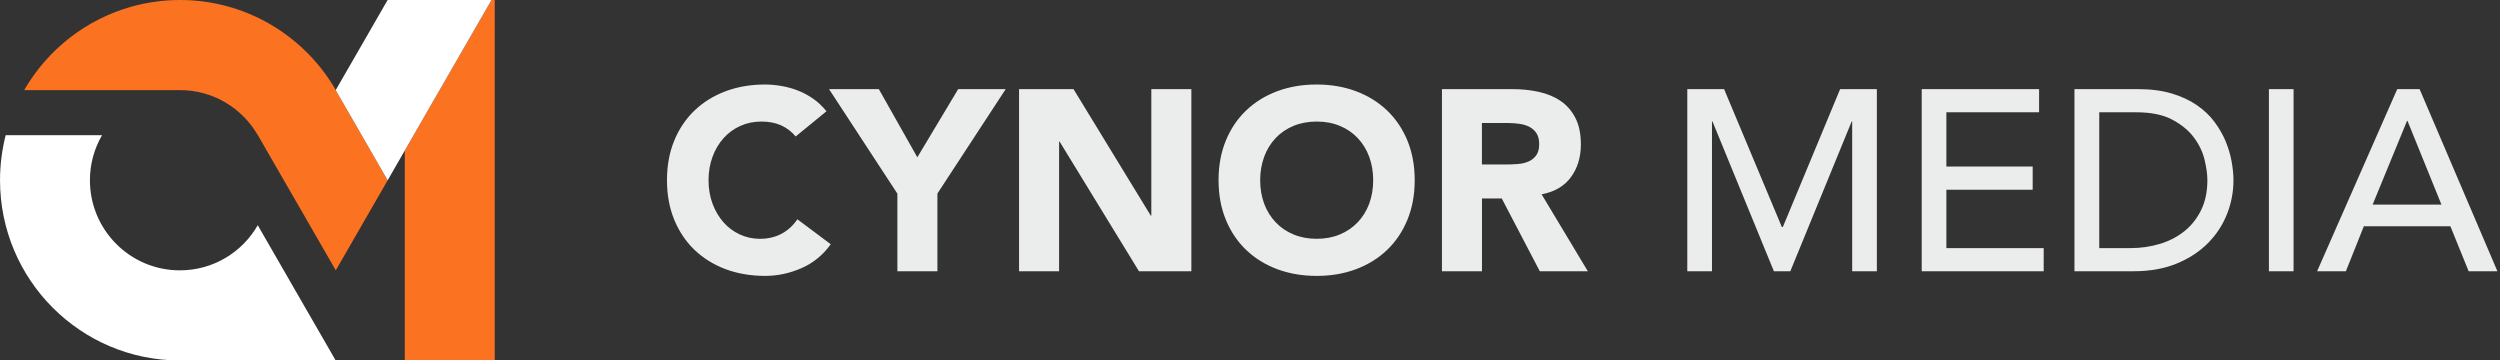 <svg width="215" height="31" viewBox="0 0 215 31" fill="none" xmlns="http://www.w3.org/2000/svg">
<rect x="0" y="0" width="215" height="31" fill="#333333" stroke="none"/>
<g clip-path="url(#clip0_218_553)">
<path d="M42.547 0V31H34.812V12.944L35.571 11.625L37.52 8.237L37.804 7.75L42.269 0H42.547Z" fill="#FB7221"/>
<path d="M33.339 15.505L28.99 23.052L28.879 23.25L24.414 15.505L22.176 11.625H22.171C20.835 9.307 18.339 7.75 15.479 7.75H2.078C4.083 4.276 7.394 1.659 11.337 0.563C12.659 0.198 14.046 0 15.479 0C21.088 0 25.998 2.987 28.712 7.461L28.757 7.537L28.879 7.75L28.884 7.755L29.046 8.039L29.087 8.115L31.111 11.625L33.344 15.505H33.339Z" fill="#FB7221"/>
<path d="M42.269 0L37.804 7.75L37.52 8.237L35.571 11.625L34.812 12.944L33.339 15.505L31.106 11.625L29.081 8.115L29.036 8.034L28.874 7.755V7.745L33.111 0.391L33.339 0H42.269Z" fill="white"/>
<path d="M28.869 31H15.473C6.928 31 0.002 24.061 0.002 15.5C0.002 14.161 0.175 12.863 0.488 11.625H8.776C8.113 12.766 7.733 14.09 7.733 15.5C7.733 19.781 11.196 23.25 15.468 23.25C18.334 23.25 20.834 21.693 22.166 19.37L22.171 19.375L26.307 26.557L26.636 27.125L28.869 31Z" fill="white"/>
<path d="M68.427 11.737C68.088 11.326 67.673 11.006 67.182 10.783C66.691 10.56 66.118 10.453 65.47 10.453C64.823 10.453 64.22 10.58 63.668 10.829C63.116 11.077 62.636 11.427 62.23 11.879C61.825 12.33 61.507 12.863 61.279 13.481C61.051 14.1 60.934 14.775 60.934 15.495C60.934 16.23 61.051 16.905 61.279 17.519C61.507 18.132 61.82 18.66 62.215 19.111C62.61 19.563 63.081 19.913 63.618 20.161C64.154 20.41 64.731 20.537 65.349 20.537C66.058 20.537 66.68 20.389 67.227 20.095C67.774 19.801 68.219 19.385 68.574 18.858L71.444 21.003C70.781 21.931 69.941 22.616 68.928 23.062C67.911 23.504 66.868 23.727 65.794 23.727C64.574 23.727 63.446 23.534 62.418 23.154C61.385 22.768 60.499 22.22 59.745 21.505C58.995 20.79 58.408 19.923 57.988 18.903C57.568 17.884 57.36 16.748 57.36 15.495C57.36 14.242 57.568 13.106 57.988 12.086C58.408 11.067 58.99 10.205 59.745 9.49C60.494 8.775 61.385 8.227 62.418 7.841C63.45 7.456 64.574 7.268 65.794 7.268C66.235 7.268 66.696 7.309 67.177 7.39C67.657 7.471 68.128 7.598 68.589 7.775C69.055 7.953 69.5 8.186 69.925 8.485C70.351 8.78 70.735 9.14 71.075 9.571L68.427 11.737ZM77.17 16.646L71.297 7.664H75.58L78.891 13.527L82.404 7.664H86.49L80.617 16.646V23.326H77.175V16.646H77.17ZM87.639 7.664H92.322L98.969 18.548H99.014V7.664H102.457V23.326H97.951L91.127 12.178H91.082V23.326H87.639V7.664ZM104.796 15.495C104.796 14.242 105.003 13.106 105.424 12.086C105.844 11.067 106.426 10.205 107.18 9.49C107.929 8.775 108.82 8.227 109.853 7.841C110.886 7.456 112.01 7.268 113.23 7.268C114.45 7.268 115.579 7.461 116.607 7.841C117.639 8.227 118.525 8.775 119.28 9.49C120.029 10.205 120.616 11.072 121.036 12.086C121.456 13.106 121.664 14.242 121.664 15.495C121.664 16.748 121.456 17.884 121.036 18.903C120.616 19.923 120.034 20.785 119.28 21.505C118.53 22.22 117.639 22.768 116.607 23.154C115.574 23.539 114.45 23.727 113.23 23.727C112.01 23.727 110.881 23.534 109.853 23.154C108.82 22.768 107.935 22.22 107.18 21.505C106.431 20.79 105.844 19.923 105.424 18.903C105.003 17.884 104.796 16.748 104.796 15.495ZM108.375 15.495C108.375 16.23 108.491 16.905 108.719 17.519C108.947 18.132 109.276 18.66 109.701 19.111C110.127 19.563 110.638 19.913 111.235 20.161C111.833 20.41 112.496 20.537 113.235 20.537C113.969 20.537 114.637 20.41 115.235 20.161C115.832 19.913 116.343 19.558 116.769 19.111C117.194 18.66 117.523 18.132 117.751 17.519C117.978 16.905 118.095 16.23 118.095 15.495C118.095 14.775 117.978 14.1 117.751 13.481C117.523 12.863 117.194 12.33 116.769 11.879C116.343 11.427 115.832 11.077 115.235 10.829C114.637 10.58 113.974 10.453 113.235 10.453C112.501 10.453 111.833 10.58 111.235 10.829C110.638 11.077 110.127 11.427 109.701 11.879C109.276 12.33 108.947 12.863 108.719 13.481C108.491 14.1 108.375 14.775 108.375 15.495ZM124.008 7.664H130.058C130.852 7.664 131.607 7.74 132.321 7.897C133.034 8.054 133.662 8.308 134.199 8.673C134.735 9.033 135.161 9.52 135.479 10.134C135.798 10.748 135.955 11.508 135.955 12.421C135.955 13.527 135.667 14.465 135.095 15.241C134.523 16.017 133.682 16.504 132.579 16.712L136.553 23.326H132.422L129.151 17.067H127.45V23.326H124.008V7.664ZM127.45 14.146H129.48C129.789 14.146 130.118 14.136 130.463 14.11C130.807 14.09 131.121 14.024 131.399 13.912C131.678 13.801 131.91 13.628 132.093 13.39C132.275 13.157 132.371 12.822 132.371 12.396C132.371 11.995 132.29 11.681 132.128 11.442C131.966 11.204 131.759 11.027 131.511 10.9C131.262 10.773 130.974 10.692 130.65 10.646C130.326 10.601 130.007 10.58 129.698 10.58H127.445V14.141L127.45 14.146ZM145.113 7.664H148.272L153.239 19.522H153.325L158.251 7.664H161.41V23.326H159.288V10.448H159.243L153.968 23.326H152.555L147.275 10.448H147.23V23.326H145.108V7.664H145.113ZM165.272 7.664H175.362V9.657H167.388V14.323H174.81V16.317H167.388V21.338H175.757V23.331H165.267V7.669L165.272 7.664ZM178.409 7.664H183.862C184.965 7.664 185.932 7.791 186.768 8.039C187.598 8.288 188.322 8.627 188.929 9.043C189.542 9.464 190.048 9.946 190.453 10.494C190.858 11.042 191.177 11.6 191.415 12.173C191.648 12.746 191.82 13.324 191.921 13.897C192.022 14.47 192.078 15.003 192.078 15.49C192.078 16.494 191.896 17.463 191.526 18.401C191.157 19.34 190.615 20.171 189.891 20.902C189.167 21.632 188.276 22.22 187.208 22.662C186.14 23.103 184.91 23.326 183.507 23.326H178.404V7.664H178.409ZM180.531 21.338H183.204C184.1 21.338 184.95 21.216 185.755 20.973C186.56 20.729 187.259 20.364 187.866 19.877C188.468 19.39 188.949 18.782 189.304 18.051C189.658 17.321 189.835 16.469 189.835 15.495C189.835 14.993 189.754 14.409 189.592 13.735C189.43 13.065 189.127 12.426 188.676 11.823C188.225 11.219 187.603 10.707 186.808 10.286C186.013 9.865 184.986 9.657 183.715 9.657H180.536V21.338H180.531ZM195.126 7.664H197.247V23.326H195.126V7.664ZM206.167 7.664H208.086L214.778 23.326H212.303L210.733 19.456H203.291L201.747 23.326H199.272L206.162 7.664H206.167ZM209.964 17.595L207.048 10.403H207.002L204.046 17.595H209.964Z" fill="#EBECEC"/>
</g>
<defs>
<clipPath id="clip0_218_553">
<rect width="214.786" height="31" fill="white"/>
</clipPath>
</defs>
</svg>

